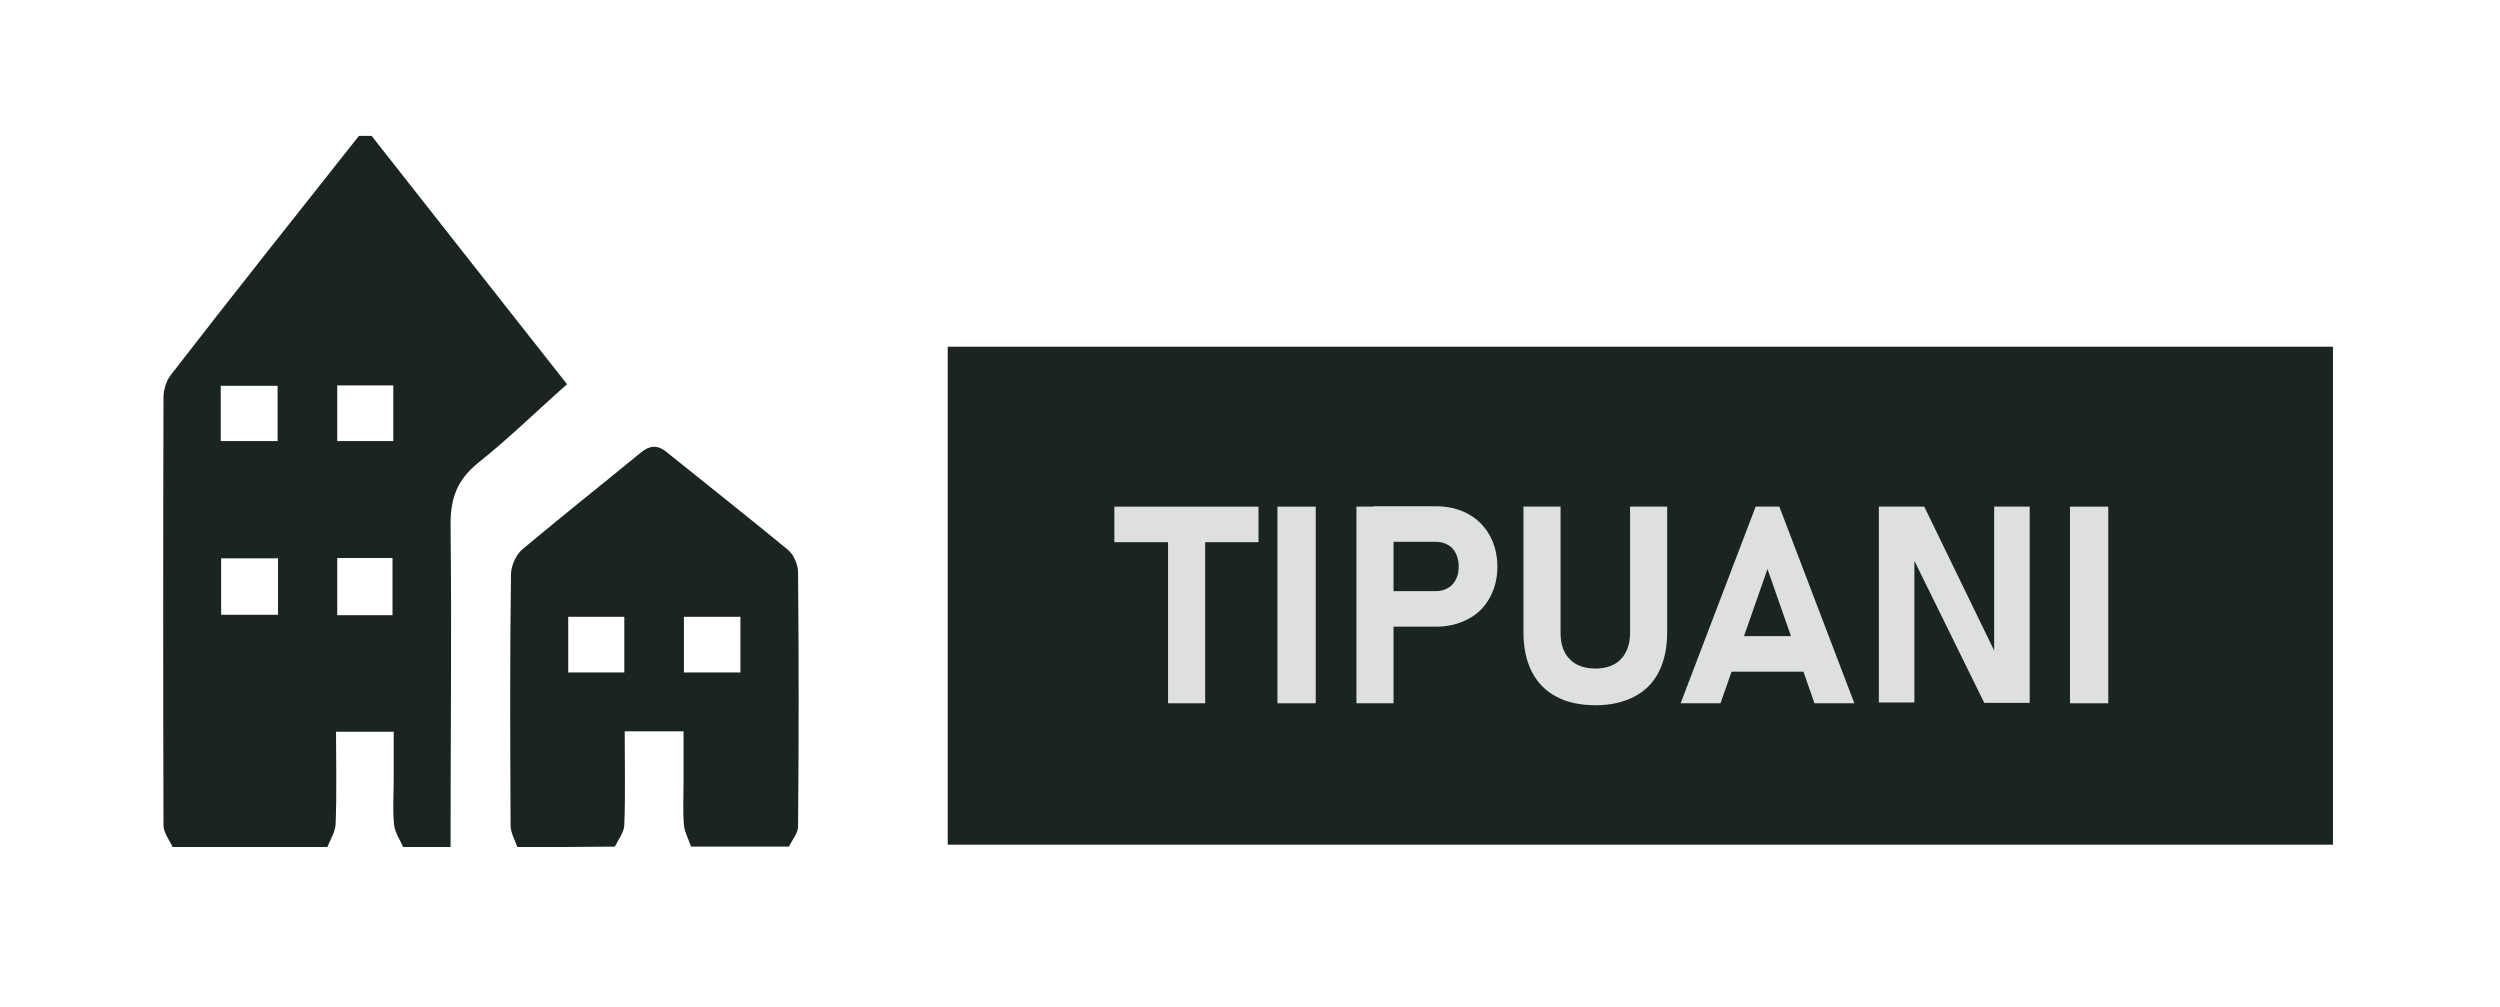 <?xml version="1.0" encoding="utf-8"?>
<!-- Generator: Adobe Illustrator 24.2.0, SVG Export Plug-In . SVG Version: 6.00 Build 0)  -->
<svg version="1.1" id="Layer_1" xmlns="http://www.w3.org/2000/svg" xmlns:xlink="http://www.w3.org/1999/xlink" x="0px" y="0px"
	 viewBox="0 0 63.31 25.5" style="enable-background:new 0 0 63.31 25.5;" xml:space="preserve">
<style type="text/css">
	.st0{fill:#1A2523;}
	.st1{fill:#DEE0DE;}
</style>
<g>
	<g>
		<g>
			<rect x="24" y="8.78" class="st0" width="35.08" height="12.61"/>
		</g>
	</g>
	<g>
		<path class="st1" d="M28.22,12.83h3.65v0.9h-3.65V12.83z M29.58,13.24h0.94v4.57h-0.94V13.24z"/>
		<path class="st1" d="M33.32,17.81h-0.97v-4.98h0.97V17.81z"/>
		<path class="st1" d="M34.35,12.83h0.94v4.98h-0.94V12.83z M34.78,14.97h1.59c0.11,0,0.21-0.03,0.3-0.08
			c0.09-0.05,0.15-0.12,0.2-0.22c0.05-0.09,0.07-0.2,0.07-0.32c0-0.12-0.02-0.23-0.07-0.33s-0.11-0.17-0.2-0.22
			c-0.09-0.05-0.19-0.08-0.3-0.08h-1.59v-0.9h1.57c0.31,0,0.58,0.06,0.82,0.19s0.42,0.31,0.55,0.54s0.2,0.5,0.2,0.8
			c0,0.3-0.07,0.57-0.2,0.8s-0.31,0.41-0.55,0.53c-0.24,0.13-0.51,0.19-0.82,0.19h-1.57V14.97z"/>
		<path class="st1" d="M39.41,17.64c-0.27-0.14-0.48-0.36-0.62-0.63c-0.14-0.28-0.21-0.61-0.21-1v-3.18h0.94v3.2
			c0,0.29,0.08,0.51,0.23,0.66c0.15,0.16,0.37,0.24,0.65,0.24c0.28,0,0.5-0.08,0.65-0.24c0.15-0.16,0.23-0.38,0.23-0.66v-3.2h0.94
			v3.18c0,0.39-0.07,0.72-0.21,1c-0.14,0.28-0.35,0.49-0.62,0.63c-0.27,0.14-0.6,0.22-0.98,0.22S39.68,17.79,39.41,17.64z"/>
		<path class="st1" d="M44.46,12.83h0.6l1.9,4.98h-1.01l-1.19-3.4l-1.19,3.4h-1.01L44.46,12.83z M43.47,16.11h2.62v0.9h-2.62V16.11z
			"/>
		<path class="st1" d="M47.58,12.83h1.15l1.85,3.81l-0.08,0.09v-3.9h0.9v4.97h-1.15l-1.85-3.76l0.08-0.09v3.84h-0.9V12.83z"/>
		<path class="st1" d="M53.39,17.81h-0.97v-4.98h0.97V17.81z"/>
	</g>
	<g>
		<g>
			<path class="st0" d="M8.29,21.45c-1.31,0-2.62,0-3.92,0c-0.08-0.18-0.23-0.36-0.23-0.55c-0.01-3.61-0.01-7.22,0-10.83
				c0-0.2,0.07-0.43,0.19-0.58C5.9,7.46,7.5,5.45,9.09,3.44c0.11,0,0.21,0,0.32,0c1.64,2.09,3.29,4.18,4.95,6.29
				c-0.76,0.67-1.47,1.37-2.25,1.99c-0.52,0.42-0.7,0.88-0.7,1.54c0.03,2.73,0,5.46,0,8.19c-0.4,0-0.8,0-1.2,0
				c-0.08-0.18-0.21-0.37-0.23-0.56c-0.04-0.38-0.01-0.77-0.01-1.15c0-0.4,0-0.81,0-1.21c-0.52,0-0.96,0-1.46,0
				c0,0.79,0.02,1.55-0.01,2.32C8.5,21.05,8.37,21.25,8.29,21.45z M5.6,14.14c0,0.5,0,0.96,0,1.43c0.49,0,0.96,0,1.44,0
				c0-0.49,0-0.95,0-1.43C6.55,14.14,6.09,14.14,5.6,14.14z M5.59,11.17c0.51,0,0.98,0,1.44,0c0-0.49,0-0.94,0-1.4
				c-0.5,0-0.97,0-1.44,0C5.59,10.25,5.59,10.7,5.59,11.17z M9.94,15.58c0-0.5,0-0.97,0-1.45c-0.48,0-0.93,0-1.4,0
				c0,0.49,0,0.96,0,1.45C9.02,15.58,9.47,15.58,9.94,15.58z M9.96,9.76c-0.5,0-0.95,0-1.42,0c0,0.49,0,0.94,0,1.41
				c0.49,0,0.95,0,1.42,0C9.96,10.69,9.96,10.24,9.96,9.76z"/>
		</g>
		<g>
			<path class="st0" d="M13.1,21.45c-0.06-0.18-0.17-0.36-0.17-0.55c-0.01-2.12-0.02-4.24,0.01-6.35c0-0.22,0.13-0.51,0.29-0.64
				c0.99-0.83,2-1.63,3-2.45c0.22-0.18,0.42-0.2,0.64-0.02c1.03,0.83,2.06,1.64,3.08,2.48c0.15,0.12,0.26,0.38,0.26,0.58
				c0.02,2.14,0.02,4.29,0,6.43c0,0.17-0.15,0.34-0.23,0.51c-0.83,0-1.65,0-2.48,0c-0.06-0.18-0.16-0.36-0.18-0.54
				c-0.03-0.36-0.01-0.72-0.01-1.08c0-0.43,0-0.87,0-1.3c-0.53,0-0.99,0-1.49,0c0,0.81,0.02,1.59-0.01,2.38
				c-0.01,0.18-0.15,0.36-0.24,0.54C14.75,21.45,13.92,21.45,13.1,21.45z M18.75,15.62c-0.49,0-0.96,0-1.43,0c0,0.49,0,0.95,0,1.41
				c0.49,0,0.95,0,1.43,0C18.75,16.55,18.75,16.09,18.75,15.62z M14.39,17.03c0.49,0,0.94,0,1.42,0c0-0.48,0-0.94,0-1.41
				c-0.48,0-0.94,0-1.42,0C14.39,16.09,14.39,16.54,14.39,17.03z"/>
		</g>
	</g>
</g>
</svg>
